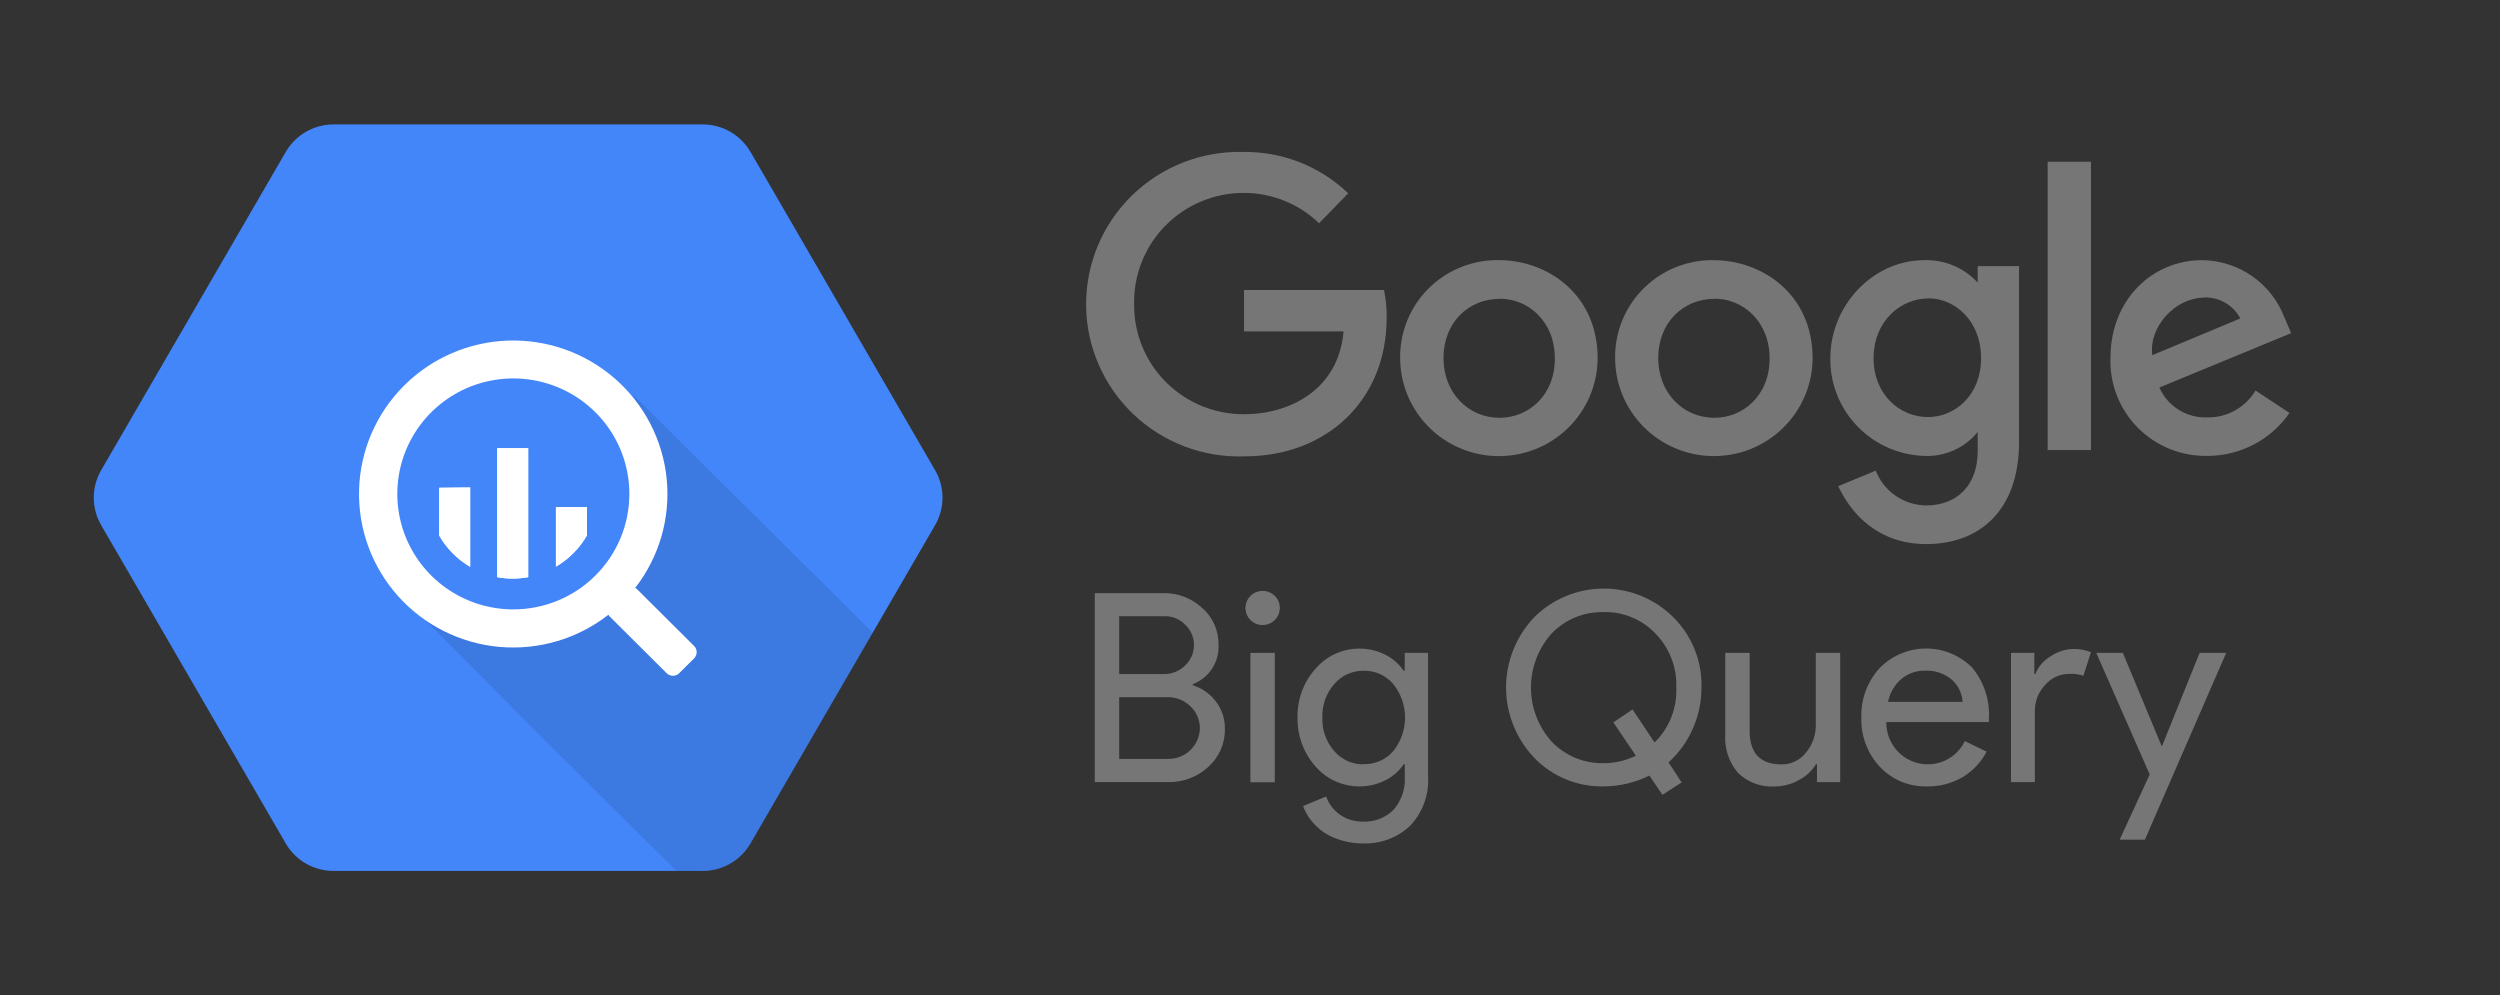 <svg width="108" height="43" viewBox="0 0 108 43" fill="none" xmlns="http://www.w3.org/2000/svg">
<rect x="0" y="0" width="108" height="43" fill="#333333" stroke="none"/>
<path d="M12.345 36.438L4.37 22.687C4.161 22.326 4.051 21.917 4.051 21.5C4.051 21.083 4.161 20.674 4.37 20.313L12.345 6.562C12.555 6.202 12.855 5.902 13.217 5.694C13.579 5.486 13.99 5.376 14.408 5.375H30.367C30.784 5.377 31.193 5.488 31.553 5.696C31.913 5.904 32.213 6.203 32.421 6.562L40.396 20.313C40.606 20.674 40.716 21.083 40.716 21.5C40.716 21.917 40.606 22.326 40.396 22.687L32.421 36.438C32.212 36.798 31.911 37.098 31.549 37.306C31.187 37.514 30.777 37.624 30.358 37.625H14.404C13.986 37.624 13.577 37.513 13.215 37.305C12.854 37.097 12.554 36.798 12.345 36.438Z" fill="#4386FA"/>
<path opacity="0.1" d="M27.365 17.072C27.365 17.072 29.582 22.366 26.559 25.366C23.537 28.367 18.033 26.446 18.033 26.446C18.033 26.446 26.215 34.697 29.229 37.621H30.366C30.784 37.62 31.195 37.51 31.557 37.302C31.919 37.093 32.22 36.794 32.429 36.433L37.708 27.334L27.365 17.072Z" fill="black"/>
<path d="M29.983 27.904L27.533 25.465C27.506 25.438 27.476 25.414 27.442 25.396C28.479 24.061 28.966 22.382 28.802 20.702C28.639 19.023 27.838 17.468 26.563 16.355C25.288 15.243 23.635 14.656 21.941 14.714C20.246 14.773 18.638 15.472 17.444 16.67C16.249 17.868 15.558 19.474 15.512 21.161C15.466 22.848 16.068 24.489 17.195 25.75C18.322 27.01 19.89 27.796 21.579 27.946C23.267 28.096 24.95 27.6 26.284 26.558C26.302 26.589 26.323 26.618 26.349 26.643L28.799 29.082C28.835 29.118 28.877 29.146 28.923 29.165C28.97 29.184 29.02 29.194 29.07 29.194C29.121 29.194 29.171 29.184 29.217 29.165C29.264 29.146 29.306 29.118 29.341 29.082L29.983 28.444C30.019 28.408 30.047 28.366 30.067 28.32C30.086 28.273 30.096 28.224 30.096 28.174C30.096 28.123 30.086 28.074 30.067 28.027C30.047 27.981 30.019 27.939 29.983 27.904ZM22.176 26.326C21.185 26.326 20.215 26.034 19.391 25.485C18.567 24.937 17.924 24.158 17.545 23.246C17.166 22.335 17.067 21.331 17.26 20.364C17.453 19.396 17.931 18.507 18.632 17.809C19.333 17.111 20.226 16.636 21.198 16.444C22.17 16.251 23.178 16.35 24.094 16.728C25.01 17.105 25.793 17.745 26.344 18.565C26.895 19.386 27.188 20.35 27.188 21.337C27.188 21.992 27.059 22.641 26.807 23.246C26.555 23.852 26.186 24.402 25.72 24.865C25.255 25.328 24.702 25.696 24.094 25.947C23.486 26.197 22.834 26.326 22.176 26.326Z" fill="white"/>
<path d="M18.973 21.072V23.133C19.292 23.694 19.754 24.161 20.312 24.488V21.059L18.973 21.072Z" fill="white"/>
<path d="M18.973 21.072V23.133C19.292 23.694 19.754 24.161 20.312 24.488V21.059L18.973 21.072Z" fill="white"/>
<path d="M21.479 19.361V24.933C21.921 25.014 22.375 25.014 22.818 24.933V19.361H21.479Z" fill="white"/>
<path d="M21.479 19.361V24.933C21.921 25.014 22.375 25.014 22.818 24.933V19.361H21.479Z" fill="white"/>
<path d="M25.355 23.129V21.907H24.016V24.479C24.573 24.154 25.035 23.688 25.355 23.129Z" fill="white"/>
<path d="M25.355 23.129V21.907H24.016V24.479C24.573 24.154 25.035 23.688 25.355 23.129Z" fill="white"/>
<path d="M59.789 12.529H53.742V14.317H58.041C57.827 16.828 55.729 17.894 53.751 17.894C53.13 17.898 52.513 17.78 51.937 17.547C51.361 17.313 50.837 16.969 50.395 16.533C49.953 16.098 49.602 15.58 49.362 15.009C49.121 14.438 48.996 13.826 48.994 13.207V13.126C48.983 12.5 49.098 11.877 49.332 11.295C49.566 10.713 49.914 10.184 50.356 9.737C50.798 9.291 51.326 8.937 51.907 8.696C52.488 8.455 53.112 8.331 53.742 8.333C54.952 8.335 56.115 8.805 56.984 9.644L58.242 8.352C57.638 7.771 56.924 7.314 56.142 7.007C55.359 6.7 54.524 6.55 53.683 6.564C52.799 6.544 51.919 6.7 51.096 7.024C50.273 7.348 49.525 7.834 48.894 8.451C48.263 9.069 47.763 9.807 47.424 10.62C47.085 11.434 46.914 12.307 46.92 13.187C46.926 14.068 47.11 14.939 47.461 15.747C47.812 16.556 48.322 17.286 48.961 17.895C49.601 18.504 50.357 18.978 51.184 19.291C52.011 19.603 52.893 19.747 53.777 19.714C57.309 19.708 59.903 17.297 59.903 13.73C59.91 13.331 59.873 12.933 59.792 12.542L59.789 12.529Z" fill="#767677"/>
<path d="M64.767 11.238C64.215 11.227 63.666 11.325 63.151 11.525C62.637 11.726 62.168 12.025 61.77 12.406C61.373 12.788 61.054 13.244 60.834 13.748C60.614 14.252 60.496 14.794 60.486 15.344V15.434C60.48 16.56 60.923 17.643 61.719 18.444C62.514 19.244 63.597 19.698 64.728 19.704C65.859 19.711 66.947 19.27 67.751 18.478C68.556 17.686 69.011 16.609 69.018 15.483C69.018 12.681 66.81 11.238 64.767 11.238V11.238ZM64.79 12.904C66.012 12.904 67.17 13.872 67.17 15.486C67.17 17.1 66.015 18.049 64.783 18.049C63.428 18.049 62.358 16.967 62.358 15.466C62.358 13.966 63.411 12.91 64.786 12.91L64.79 12.904Z" fill="#767677"/>
<path d="M74.041 11.238C73.49 11.229 72.942 11.327 72.43 11.528C71.917 11.73 71.449 12.03 71.053 12.411C70.656 12.792 70.34 13.247 70.12 13.751C69.9 14.254 69.783 14.795 69.773 15.344V15.434C69.767 16.56 70.211 17.642 71.006 18.442C71.802 19.243 72.884 19.696 74.015 19.703C75.146 19.709 76.233 19.268 77.038 18.477C77.842 17.685 78.298 16.608 78.305 15.482C78.305 12.684 76.094 11.241 74.044 11.241L74.041 11.238ZM74.067 12.903C75.289 12.903 76.447 13.872 76.447 15.486C76.447 17.099 75.293 18.048 74.06 18.048C72.705 18.048 71.635 16.967 71.635 15.466C71.635 13.965 72.689 12.91 74.064 12.91L74.067 12.903Z" fill="#767677"/>
<path d="M83.147 11.238C80.877 11.238 79.071 13.226 79.071 15.463C79.054 16.554 79.467 17.608 80.222 18.399C80.977 19.19 82.013 19.655 83.108 19.695C83.55 19.718 83.992 19.636 84.397 19.457C84.802 19.277 85.158 19.005 85.436 18.662V19.498C85.436 20.957 84.548 21.835 83.205 21.835C82.734 21.829 82.275 21.682 81.887 21.414C81.5 21.146 81.202 20.769 81.033 20.331L79.411 21.002C79.979 22.212 81.143 23.504 83.218 23.504C85.488 23.504 87.223 22.08 87.223 19.098V11.496H85.436V12.207C85.146 11.892 84.792 11.642 84.397 11.475C84.002 11.308 83.576 11.227 83.147 11.238ZM83.312 12.888C84.431 12.888 85.582 13.84 85.582 15.47C85.582 17.1 84.434 18.017 83.286 18.017C82.07 18.017 80.939 17.048 80.939 15.473C80.939 13.859 82.116 12.891 83.316 12.891L83.312 12.888Z" fill="#767677"/>
<path d="M95.135 11.238C92.982 11.238 91.172 12.943 91.172 15.46C91.153 16.014 91.246 16.567 91.448 17.084C91.649 17.6 91.954 18.071 92.343 18.467C92.733 18.863 93.2 19.177 93.715 19.387C94.23 19.599 94.782 19.703 95.339 19.695C96.041 19.698 96.733 19.531 97.354 19.207C97.976 18.884 98.509 18.414 98.906 17.839L97.438 16.871C97.226 17.229 96.922 17.525 96.558 17.729C96.195 17.933 95.783 18.038 95.365 18.033C94.928 18.05 94.496 17.936 94.125 17.706C93.754 17.476 93.461 17.14 93.284 16.741L98.978 14.392L98.683 13.704C98.409 12.987 97.924 12.369 97.293 11.929C96.662 11.49 95.912 11.249 95.142 11.238H95.135ZM95.21 12.852C95.531 12.839 95.849 12.917 96.128 13.077C96.406 13.237 96.633 13.472 96.782 13.756L92.979 15.344C92.813 14.117 93.981 12.859 95.21 12.859V12.852Z" fill="#767677"/>
<path d="M88.459 19.443H90.33V6.987H88.459V19.443Z" fill="#767677"/>
<path d="M47.295 33.788V25.622H50.265C50.886 25.613 51.486 25.845 51.938 26.268C52.165 26.465 52.345 26.71 52.466 26.984C52.587 27.259 52.646 27.556 52.639 27.856C52.658 28.22 52.561 28.581 52.361 28.887C52.161 29.192 51.869 29.427 51.527 29.557V29.602C51.93 29.727 52.283 29.977 52.535 30.316C52.786 30.65 52.92 31.057 52.915 31.474C52.923 31.788 52.862 32.099 52.736 32.387C52.611 32.675 52.424 32.931 52.188 33.14C51.711 33.575 51.081 33.807 50.434 33.785H47.298L47.295 33.788ZM48.349 26.623V29.121H50.262C50.436 29.125 50.61 29.094 50.772 29.029C50.933 28.964 51.08 28.867 51.202 28.744C51.436 28.522 51.572 28.217 51.58 27.895C51.587 27.574 51.467 27.263 51.245 27.03L51.212 26.997C51.096 26.875 50.956 26.778 50.8 26.713C50.644 26.648 50.476 26.616 50.307 26.62H48.362L48.349 26.623ZM48.349 30.106V32.785H50.47C50.828 32.788 51.172 32.65 51.428 32.401C51.684 32.151 51.831 31.811 51.835 31.455C51.835 31.28 51.799 31.107 51.73 30.946C51.661 30.785 51.56 30.64 51.433 30.519C51.301 30.387 51.143 30.284 50.97 30.215C50.797 30.146 50.611 30.113 50.424 30.119H48.346L48.349 30.106Z" fill="#767677"/>
<path d="M55.288 26.268C55.287 26.439 55.227 26.604 55.117 26.735C55.008 26.867 54.856 26.957 54.687 26.989C54.519 27.022 54.344 26.996 54.193 26.915C54.042 26.834 53.924 26.703 53.858 26.545C53.793 26.387 53.785 26.211 53.835 26.048C53.885 25.885 53.991 25.744 54.134 25.649C54.277 25.554 54.448 25.512 54.619 25.529C54.79 25.546 54.949 25.621 55.071 25.742C55.141 25.81 55.197 25.892 55.234 25.982C55.271 26.073 55.29 26.17 55.288 26.268ZM55.071 28.204V33.795H54.017V28.204H55.071Z" fill="#767677"/>
<path d="M58.878 36.435C58.58 36.437 58.283 36.397 57.996 36.315C57.731 36.244 57.478 36.136 57.244 35.993C57.022 35.85 56.825 35.672 56.66 35.466C56.502 35.274 56.378 35.056 56.294 34.821L57.292 34.408C57.401 34.727 57.611 35.003 57.889 35.195C58.175 35.393 58.514 35.496 58.862 35.492C59.109 35.507 59.357 35.468 59.589 35.38C59.82 35.291 60.03 35.155 60.204 34.979C60.544 34.588 60.717 34.081 60.688 33.565V33.013H60.642C60.439 33.313 60.161 33.555 59.835 33.714C59.492 33.886 59.113 33.974 58.729 33.972C58.37 33.974 58.015 33.898 57.688 33.751C57.361 33.603 57.07 33.387 56.835 33.117C56.316 32.534 56.037 31.778 56.054 30.999C56.034 30.223 56.312 29.468 56.832 28.888C57.065 28.615 57.355 28.396 57.682 28.246C58.01 28.096 58.366 28.019 58.726 28.02C59.11 28.017 59.489 28.106 59.831 28.278C60.158 28.437 60.436 28.679 60.639 28.979H60.684V28.204H61.693V33.556C61.715 33.941 61.658 34.327 61.526 34.689C61.394 35.052 61.189 35.385 60.924 35.667C60.652 35.925 60.331 36.126 59.98 36.258C59.628 36.389 59.254 36.45 58.878 36.435ZM58.914 33.01C59.154 33.017 59.393 32.97 59.612 32.873C59.832 32.777 60.028 32.633 60.185 32.452C60.518 32.04 60.699 31.528 60.699 30.999C60.699 30.471 60.518 29.959 60.185 29.547C60.029 29.363 59.834 29.217 59.614 29.118C59.394 29.019 59.155 28.971 58.914 28.976C58.673 28.972 58.434 29.022 58.214 29.12C57.995 29.219 57.8 29.365 57.643 29.547C57.29 29.948 57.105 30.47 57.127 31.003C57.105 31.534 57.29 32.053 57.643 32.452C57.8 32.633 57.995 32.778 58.215 32.877C58.434 32.975 58.673 33.024 58.914 33.02V33.01Z" fill="#767677"/>
<path d="M72.647 33.801L71.817 34.337L71.253 33.504C70.641 33.809 69.966 33.969 69.281 33.972C68.722 33.984 68.166 33.881 67.649 33.668C67.132 33.455 66.666 33.138 66.278 32.736C65.498 31.916 65.062 30.83 65.062 29.701C65.062 28.571 65.498 27.485 66.278 26.665C66.673 26.272 67.141 25.96 67.657 25.748C68.172 25.535 68.725 25.426 69.283 25.426C69.841 25.426 70.393 25.535 70.909 25.748C71.424 25.96 71.893 26.272 72.287 26.665C72.686 27.06 72.999 27.532 73.208 28.052C73.417 28.572 73.517 29.129 73.503 29.689C73.507 30.305 73.38 30.914 73.13 31.477C72.888 32.032 72.53 32.53 72.08 32.936L72.647 33.801ZM69.288 32.969C69.767 32.968 70.24 32.858 70.669 32.646L69.696 31.206L70.526 30.648L71.477 32.075C71.791 31.766 72.037 31.396 72.199 30.988C72.361 30.579 72.435 30.141 72.417 29.702C72.433 29.272 72.361 28.843 72.205 28.441C72.05 28.04 71.814 27.674 71.512 27.365C71.225 27.064 70.878 26.827 70.493 26.668C70.109 26.509 69.695 26.432 69.278 26.442C68.859 26.432 68.444 26.509 68.057 26.668C67.67 26.827 67.32 27.064 67.031 27.365C66.455 28.009 66.137 28.84 66.137 29.702C66.137 30.564 66.455 31.395 67.031 32.039C67.321 32.342 67.672 32.582 68.06 32.742C68.449 32.902 68.867 32.979 69.288 32.969Z" fill="#767677"/>
<path d="M79.502 33.788H78.494V33.013H78.448C78.27 33.306 78.014 33.544 77.709 33.701C77.392 33.879 77.035 33.974 76.671 33.975C76.38 33.994 76.088 33.951 75.814 33.85C75.54 33.749 75.291 33.591 75.082 33.388C74.686 32.924 74.488 32.324 74.531 31.716V28.204H75.585V31.648C75.609 32.565 76.069 33.023 76.966 33.023C77.169 33.024 77.369 32.979 77.552 32.89C77.734 32.802 77.893 32.673 78.017 32.513C78.301 32.172 78.452 31.74 78.442 31.296V28.204H79.496V33.788H79.502Z" fill="#767677"/>
<path d="M83.251 33.972C82.87 33.983 82.491 33.913 82.139 33.768C81.788 33.622 81.471 33.403 81.211 33.127C80.671 32.549 80.383 31.782 80.41 30.993C80.386 30.21 80.667 29.448 81.195 28.866C81.453 28.601 81.76 28.389 82.101 28.244C82.441 28.098 82.807 28.02 83.178 28.016C83.549 28.012 83.916 28.081 84.26 28.219C84.603 28.357 84.916 28.562 85.18 28.821C85.711 29.45 85.976 30.26 85.919 31.08V31.193H81.487C81.484 31.439 81.531 31.684 81.626 31.911C81.721 32.139 81.861 32.344 82.038 32.517C82.24 32.713 82.486 32.858 82.755 32.941C83.025 33.024 83.311 33.042 83.589 32.993C83.867 32.944 84.129 32.83 84.354 32.66C84.579 32.49 84.76 32.27 84.882 32.016L85.822 32.471C85.583 32.93 85.22 33.313 84.775 33.578C84.312 33.846 83.785 33.982 83.251 33.972ZM81.564 30.322H84.784C84.773 30.137 84.726 29.956 84.644 29.79C84.562 29.623 84.448 29.475 84.308 29.353C83.986 29.087 83.575 28.951 83.157 28.973C82.782 28.965 82.417 29.095 82.132 29.337C81.838 29.593 81.639 29.938 81.564 30.318V30.322Z" fill="#767677"/>
<path d="M87.929 33.788H86.875V28.204H87.883V29.117H87.929C88.053 28.799 88.281 28.532 88.577 28.359C88.864 28.161 89.202 28.049 89.55 28.036C89.816 28.03 90.081 28.077 90.329 28.175L90.004 29.192C89.804 29.128 89.594 29.101 89.385 29.111C89.187 29.112 88.992 29.155 88.813 29.238C88.634 29.321 88.475 29.442 88.347 29.592C88.061 29.894 87.903 30.294 87.906 30.709V33.791L87.929 33.788Z" fill="#767677"/>
<path d="M96.172 28.204L92.66 36.273H91.57L92.867 33.456L90.559 28.204H91.707L93.38 32.223H93.403L95.024 28.204H96.162H96.172Z" fill="#767677"/>
</svg>

